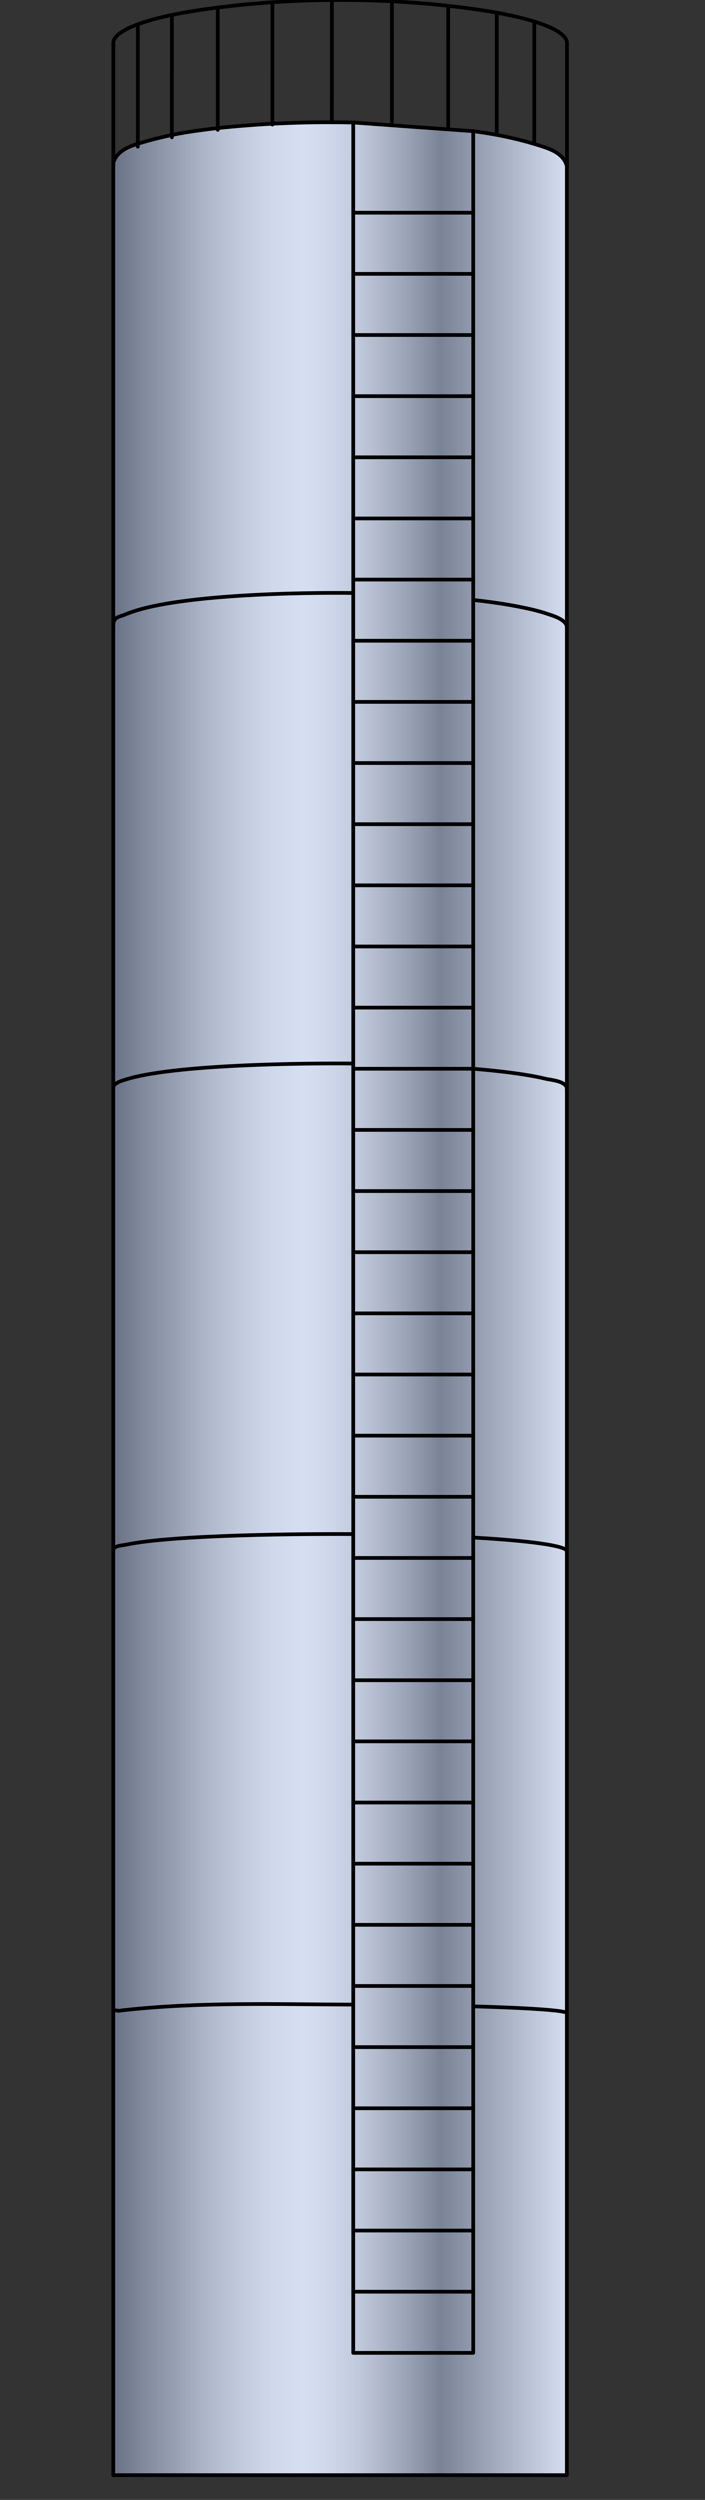 <?xml version="1.0" encoding="utf-8"?>
<!-- Generator: Adobe Illustrator 15.1.0, SVG Export Plug-In . SVG Version: 6.00 Build 0)  -->
<!DOCTYPE svg PUBLIC "-//W3C//DTD SVG 1.1//EN" "http://www.w3.org/Graphics/SVG/1.1/DTD/svg11.dtd">
<svg version="1.1" xmlns="http://www.w3.org/2000/svg" preserveAspectRatio="none"  xmlns:xlink="http://www.w3.org/1999/xlink" x="0px" y="0px" 
	  viewBox="0 0 57 202" xmlns:agg="http://www.example.com" xml:space="preserve">

<rect x="0" y="0" width="57" height="202" fill="#333333" stroke="none"/>

<agg:params>
	<agg:param type="C" name="color" description="Color" cssAttributes="fill" classes="color"/>
	<agg:param type="F" name="saturation" description="Saturation" min="0" max="1" cssAttributes="opacity" classes="color"/>
</agg:params>
	 
<style type="text/css" >
   <![CDATA[

	.stroke {
		stroke-width:0.3;
		stroke-linecap:round;
		stroke-linejoin:round;
		stroke: black;
		fill:none;
	}
	
	.color {
		fill:#3664BF;
		opacity:0.2;
	}
	
      ]]>
</style>
	 
<defs>
	<path id="boundary" d="M45.83,13.42c0,62.2,0,124.39,0,186.58c-12.22,0-24.44,0-36.67,0c0-62.28,0-124.57,0-186.85
		c0.32-1,1.33-1.35,2.3-1.63c0.98-0.29,1.91-0.51,2.87-0.7c0.95-0.18,1.93-0.31,2.91-0.43c0.98-0.11,1.96-0.2,2.93-0.27
		c0.98-0.08,1.96-0.13,2.94-0.17c0.99-0.04,1.97-0.06,2.95-0.07c0.83,0,1.67,0,2.5,0.02l9.7,0.7c0.83,0.11,1.66,0.24,2.46,0.41
		c0.96,0.2,1.89,0.43,2.86,0.74C44.55,12.05,45.56,12.41,45.83,13.42z"/>
</defs>

<linearGradient id="horizontalGradient" gradientUnits="userSpaceOnUse" x1="9.161" y1="0" x2="45.84" y2="0">
	<stop  offset="0" style="stop-color:#767676"/>
	<stop  offset="0.06" style="stop-color:#919191"/>
	<stop  offset="0.14" style="stop-color:#B1B1B1"/>
	<stop  offset="0.21" style="stop-color:#CECECE"/>
	<stop  offset="0.28" style="stop-color:#E4E4E4"/>
	<stop  offset="0.35" style="stop-color:#F6F6F6"/>
	<stop  offset="0.42" style="stop-color:#FEFEFF"/>
	<stop  offset="0.47" style="stop-color:#F6F6F6"/>
	<stop  offset="0.53" style="stop-color:#E7E7E7"/>
	<stop  offset="0.58" style="stop-color:#D2D1D1"/>
	<stop  offset="0.64" style="stop-color:#B7B7B7"/>
	<stop  offset="0.7" style="stop-color:#989898"/>
	<stop  offset="0.72" style="stop-color:#8B8B8B"/>
	<stop  offset="1" style="stop-color:#FDFDFD"/>
</linearGradient>	

<use xlink:href="#boundary" fill="url(#horizontalGradient)"/>

<g class="color">
	<use xlink:href="#boundary"/>
</g>
	
<g class="stroke">
	<use xlink:href="#boundary"/>
	<path d="M9.164,13.423c0-3.294,0-6.588,0-9.882
		c-0.108-1.208,3.373-2.022,4.042-2.179c1.563-0.366,3.139-0.599,4.727-0.792C21.115,0.182,24.293,0,27.499,0
		c3.205,0,6.383,0.182,9.567,0.569c1.589,0.193,3.166,0.427,4.729,0.793c0.669,0.157,4.151,0.97,4.044,2.179
		c0,3.294,0,6.588,0,9.882"/>
	<line x1="38.258" y1="130.828" x2="28.558" y2="130.828"/>
	<line x1="43.195" y1="11.544" x2="43.195" y2="1.742"/>
	<line x1="40.164" y1="10.799" x2="40.165" y2="1.03"/>
	<line x1="36.237" y1="10.224" x2="36.238" y2="0.474"/>
	<line x1="11.143" y1="11.851" x2="11.144" y2="1.969"/>
	<line x1="13.895" y1="11.093" x2="13.896" y2="1.21"/>
	<line x1="17.606" y1="10.492" x2="17.607" y2="0.61"/>
	<line x1="22.023" y1="10.068" x2="22.024" y2="0.186"/>
	<line x1="26.831" y1="9.737" x2="26.832" y2="0.003"/>
	<line x1="31.685" y1="9.861" x2="31.686" y2="0.109"/>		
	<polyline points="28.56,9.9 28.56,190.12 38.26,190.12 38.26,10.6 	"/>
	<line x1="38.258" y1="56.715" x2="28.558" y2="56.715"/>
	<line x1="38.258" y1="61.656" x2="28.558" y2="61.656"/>
	<line x1="38.258" y1="51.774" x2="28.558" y2="51.774"/>
	<line x1="38.258" y1="46.834" x2="28.558" y2="46.834"/>
	<line x1="38.258" y1="41.893" x2="28.558" y2="41.893"/>
	<line x1="38.258" y1="36.952" x2="28.558" y2="36.952"/>
	<line x1="38.258" y1="66.597" x2="28.558" y2="66.597"/>
	<line x1="38.258" y1="71.538" x2="28.558" y2="71.538"/>
	<line x1="38.258" y1="76.479" x2="28.558" y2="76.479"/>
	<line x1="38.258" y1="86.36" x2="28.558" y2="86.36"/>
	<line x1="38.258" y1="81.42" x2="28.558" y2="81.42"/>
	<line x1="38.258" y1="91.301" x2="28.558" y2="91.301"/>
	<line x1="38.258" y1="96.242" x2="28.558" y2="96.242"/>
	<line x1="38.258" y1="101.183" x2="28.558" y2="101.183"/>
	<line x1="38.258" y1="111.065" x2="28.558" y2="111.065"/>
	<line x1="38.258" y1="106.124" x2="28.558" y2="106.124"/>
	<line x1="38.258" y1="116.006" x2="28.558" y2="116.006"/>
	<line x1="38.258" y1="120.946" x2="28.558" y2="120.946"/>
	<line x1="38.258" y1="125.887" x2="28.558" y2="125.887"/>
	<line x1="38.258" y1="135.769" x2="28.558" y2="135.769"/>
	<line x1="38.258" y1="140.709" x2="28.558" y2="140.709"/>
	<line x1="38.258" y1="145.651" x2="28.558" y2="145.651"/>
	<line x1="38.258" y1="150.592" x2="28.558" y2="150.592"/>
	<line x1="38.258" y1="160.473" x2="28.558" y2="160.473"/>
	<line x1="38.258" y1="155.533" x2="28.558" y2="155.533"/>
	<line x1="38.258" y1="165.414" x2="28.558" y2="165.414"/>
	<line x1="38.258" y1="170.355" x2="28.558" y2="170.355"/>
	<line x1="38.258" y1="175.295" x2="28.558" y2="175.295"/>
	<line x1="38.258" y1="185.178" x2="28.558" y2="185.178"/>
	<line x1="38.258" y1="180.236" x2="28.558" y2="180.236"/>
	<line x1="38.258" y1="17.188" x2="28.558" y2="17.188"/>
	<line x1="38.258" y1="22.129" x2="28.558" y2="22.129"/>
	<line x1="38.258" y1="27.07" x2="28.558" y2="27.07"/>
	<line x1="38.258" y1="32.011" x2="28.558" y2="32.011"/>
	<path d="M38.258,48.478
		c1.351,0.151,2.692,0.337,4.025,0.612c0.667,0.138,1.325,0.294,1.972,0.512c0.389,0.131,1.626,0.471,1.579,1.137"/>
	<path d="M9.161,87.887
		c0-0.377,0.753-0.579,0.976-0.649c3.853-1.24,14.568-1.341,18.421-1.301"/>
	<path d="M38.258,86.358
		c1.318,0.112,2.631,0.247,3.94,0.446c0.654,0.1,1.304,0.214,1.949,0.371c0.379,0.093,1.753,0.18,1.687,0.879"/>
	<path d="M9.161,125.258
		c0-0.359,0.78-0.391,0.976-0.433c3.849-0.826,14.576-0.893,18.421-0.866"/>
	<path d="M38.258,124.239
		c1.292,0.072,2.581,0.161,3.868,0.29c0.644,0.065,1.286,0.138,1.926,0.239c0.32,0.051,0.638,0.106,0.953,0.182
		c0.123,0.03,0.862,0.19,0.829,0.419"/>
	<path d="M9.161,162.629
		c0-0.321,0.305-0.126,0.472-0.152c0.167-0.026,0.336-0.046,0.504-0.064c6.149-0.66,12.275-0.455,18.421-0.434"/>
	<path d="M38.258,162.12
		c1.272,0.036,2.543,0.079,3.814,0.142c0.635,0.032,1.271,0.068,1.905,0.117c0.317,0.024,0.634,0.051,0.95,0.087
		c0.235,0.027,0.469,0.053,0.7,0.11c0.08,0.019,0.249-0.041,0.207,0.108"/>
	<path d="M9.161,50.517c0-0.69,0.54-0.68,0.976-0.867
		c3.85-1.652,14.55-1.788,18.421-1.734"/>
</g>

</svg>

